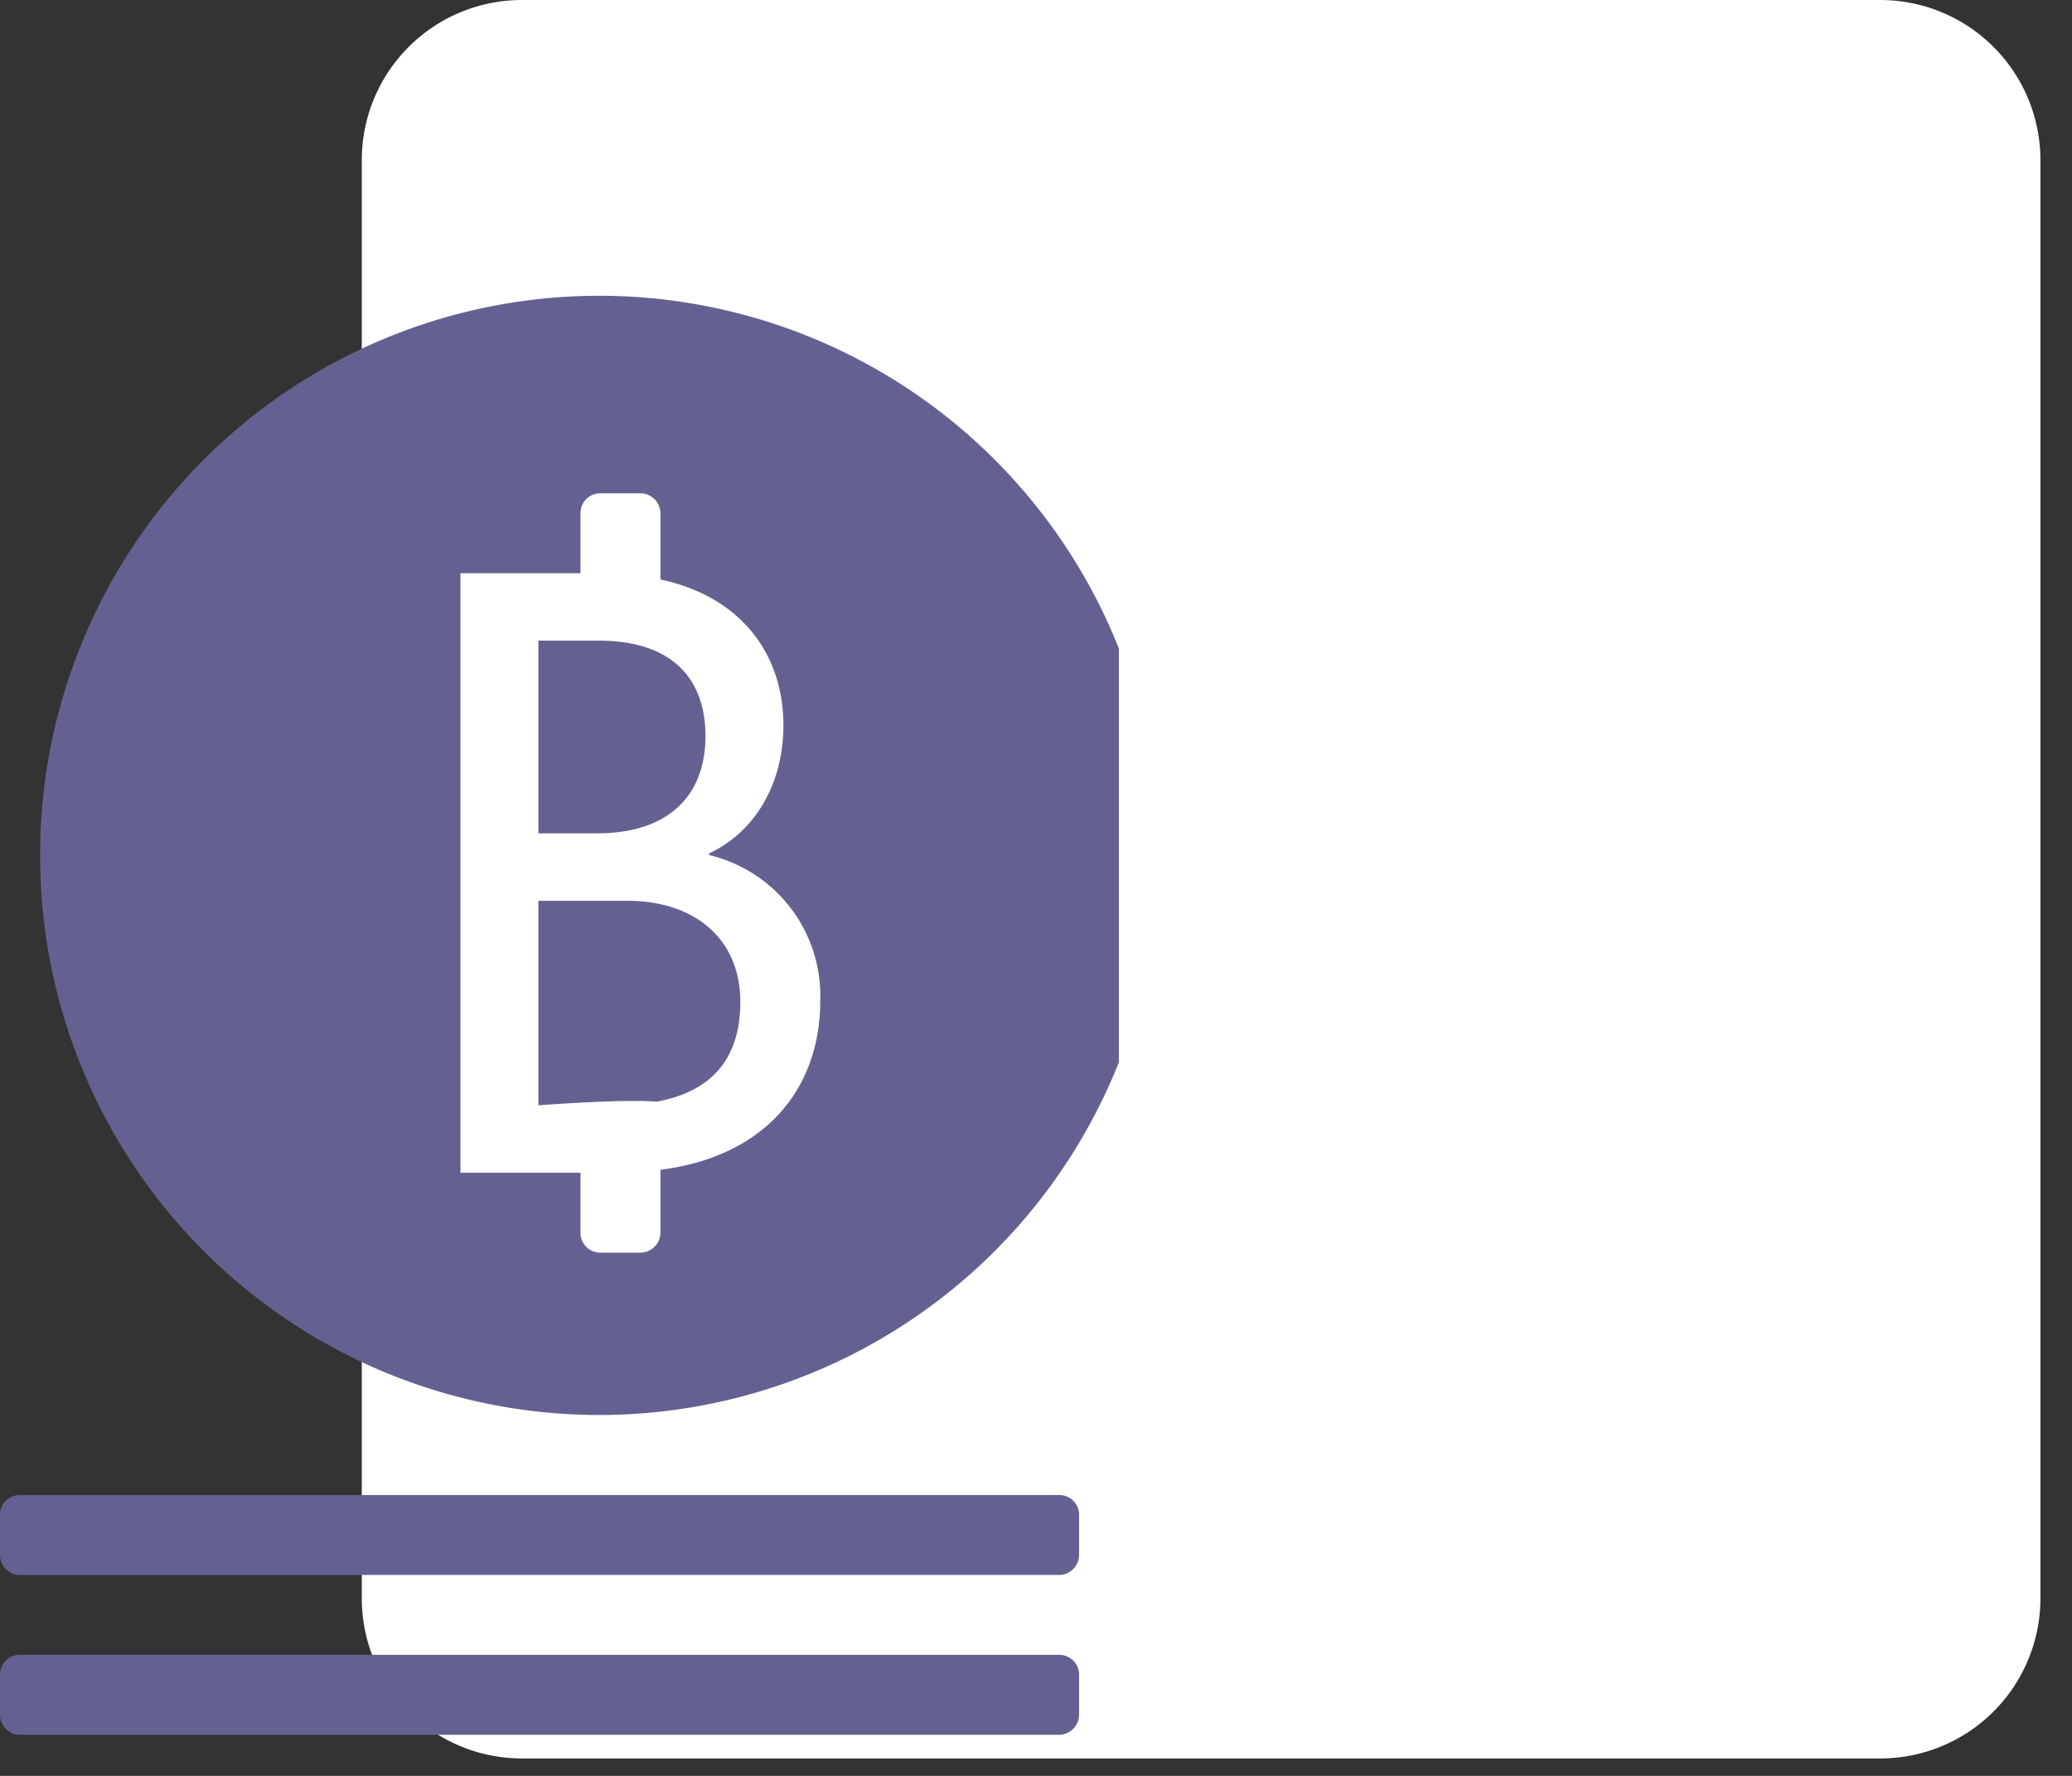 <svg xmlns="http://www.w3.org/2000/svg" width="63" height="54" viewBox="0 0 63 54">
    <rect x="0" y="0" width="63" height="54" fill="#333333" stroke="none"/>
    <path fill="#fff" d="M15.86 0h41.31a4.87 4.87 0 0 1 4.87 4.86v43.75a4.87 4.87 0 0 1-4.87 4.86H15.86A4.87 4.87 0 0 1 11 48.61V4.86A4.87 4.87 0 0 1 15.86 0z"/>
    <path fill="#fff" d="M37.61 11h1.21a.6.6 0 0 1 .61.61v30.38a.6.6 0 0 1-.61.6h-1.21a.6.6 0 0 1-.61-.6V11.61a.6.6 0 0 1 .61-.61z"/>
    <path fill="#646192" d="M34.02 32.3a17 17 0 0 1-32.8-6.29 17 17 0 0 1 32.8-6.29zm-1.21 13.76v1.22c0 .33-.27.61-.61.61H.61a.61.61 0 0 1-.61-.61v-1.22c0-.33.27-.6.61-.6H32.2a.6.6 0 0 1 .61.6zM0 50.92v1.22c0 .33.27.61.61.61H32.2c.34 0 .61-.28.61-.61v-1.22a.6.6 0 0 0-.61-.6H.61a.6.6 0 0 0-.61.6z"/>
    <path fill="#fff" d="M24.94 30.43c0 2.68-1.68 4.74-4.86 5.14v1.91c0 .34-.28.61-.61.61h-1.22a.6.6 0 0 1-.6-.61v-1.82H14V17.43h3.65v-1.82a.6.6 0 0 1 .6-.61h1.22c.33 0 .61.27.61.61v2.01c2.55.55 3.74 2.37 3.74 4.43 0 1.77-.85 3.24-2.26 3.9V26a4.4 4.4 0 0 1 3.38 4.43zM18.2 19.48h-1.83v5.86h1.78c2.16 0 3.3-1.13 3.3-2.96 0-1.69-.96-2.9-3.25-2.9zm.86 7.91h-2.69v6.22s2.59-.2 3.59-.11c1.59-.29 2.55-1.22 2.55-3.04 0-1.88-1.35-3.07-3.45-3.07z"/>
</svg>
